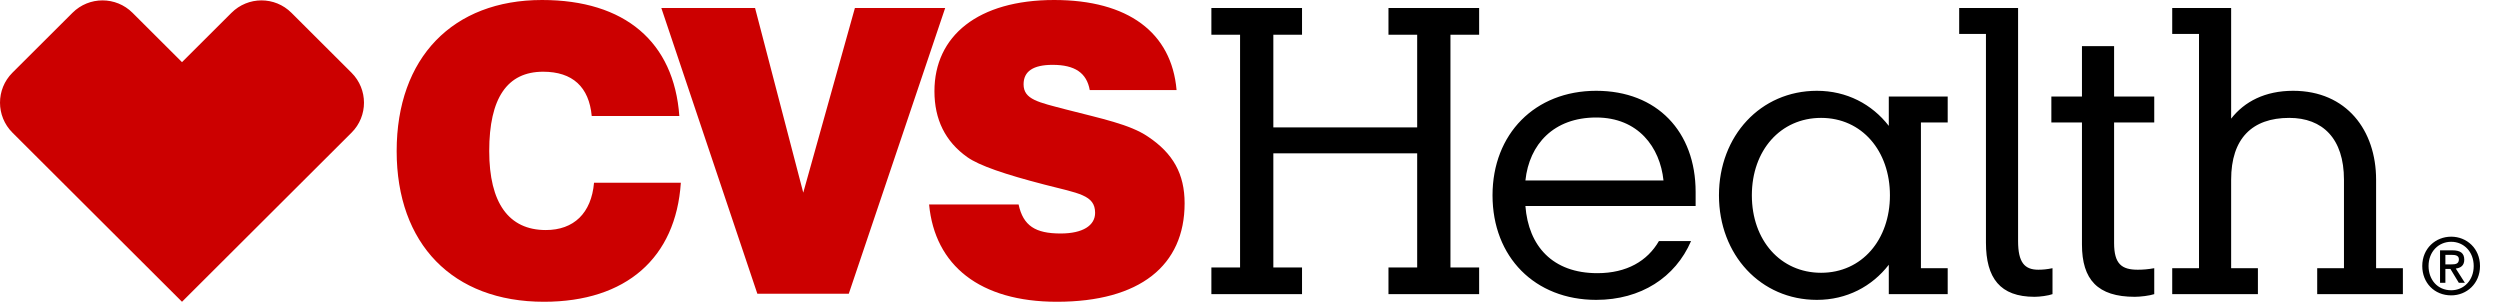 <svg width="116" height="14" viewBox="0 0 116 14" fill="none" xmlns="http://www.w3.org/2000/svg">
<path fill-rule="evenodd" clip-rule="evenodd" d="M94.402 13.772C94.651 13.772 95.041 13.719 95.236 13.648V12.444C94.988 12.497 94.775 12.515 94.579 12.515C93.941 12.515 93.639 12.179 93.639 11.187V0.372H90.906V1.576H92.148V11.258C92.148 12.905 92.805 13.772 94.402 13.772ZM98.094 11.276V5.682H99.957V4.479H98.094V2.142H96.603V4.479H95.183V5.682H96.603V11.347C96.603 12.975 97.331 13.772 99.052 13.772C99.318 13.772 99.744 13.719 99.957 13.648V12.444C99.673 12.497 99.425 12.515 99.194 12.515C98.448 12.515 98.094 12.25 98.094 11.276ZM74.063 5.452C76.015 5.452 77.026 6.833 77.186 8.373H70.779C70.957 6.691 72.093 5.452 74.063 5.452ZM81.286 9.063C81.286 6.975 82.617 5.47 84.499 5.47C86.398 5.47 87.693 7.01 87.693 9.063C87.693 11.117 86.398 12.657 84.499 12.657C82.617 12.657 81.286 11.152 81.286 9.063ZM104.767 12.444H103.525V8.337C103.525 6.426 104.501 5.47 106.222 5.47C107.766 5.47 108.76 6.426 108.76 8.337V12.444H107.518V13.648H111.494V12.444H110.251V8.337C110.251 6.054 108.885 4.213 106.4 4.213C105.104 4.213 104.146 4.709 103.525 5.505V0.372H100.791V1.576H102.034V12.444H100.791V13.648H104.767V12.444ZM59.083 5.912V1.611H60.414V0.372H56.208V1.611H57.539V12.409H56.208V13.648H60.414V12.409H59.083V7.116H65.757V12.409H64.425V13.648H68.632V12.409H67.301V1.611H68.632V0.372H64.425V1.611H65.757V5.912H59.083ZM78.464 11.187H76.973C76.441 12.108 75.483 12.675 74.116 12.675C72.039 12.675 70.921 11.417 70.779 9.559H78.677V8.904C78.677 6.107 76.885 4.213 74.063 4.213C71.223 4.213 69.253 6.213 69.253 9.063C69.253 11.931 71.223 13.914 74.063 13.914C76.139 13.914 77.737 12.869 78.464 11.187ZM87.64 13.648H90.373V12.444H89.131V5.682H90.373V4.479H87.64V5.841C86.859 4.833 85.688 4.213 84.303 4.213C81.694 4.213 79.76 6.302 79.76 9.063C79.76 11.824 81.694 13.914 84.303 13.914C85.688 13.914 86.859 13.294 87.64 12.285V13.648Z" fill="black"/>
<path fill-rule="evenodd" clip-rule="evenodd" d="M4.756 0.018C4.252 0.018 3.748 0.21 3.363 0.595L0.575 3.375C-0.192 4.141 -0.192 5.387 0.578 6.155L8.445 14.002L16.312 6.155C17.082 5.388 17.081 4.143 16.311 3.375L13.525 0.596C13.14 0.211 12.637 0.018 12.133 0.018C11.628 0.018 11.122 0.212 10.736 0.599L8.445 2.884L6.151 0.596C5.767 0.211 5.261 0.018 4.756 0.018ZM30.686 0.372H35.035L37.271 8.939L39.667 0.372H43.856L39.383 13.63H35.141L30.686 0.372ZM31.591 8.479C31.361 11.966 29.054 14.002 25.238 14.002C20.996 14.002 18.405 11.311 18.405 7.01C18.405 2.673 21.014 0 25.149 0C29 0 31.272 1.947 31.521 5.381H27.456C27.332 4.036 26.569 3.328 25.202 3.328C23.534 3.328 22.7 4.549 22.7 7.01C22.7 9.417 23.605 10.674 25.326 10.674C26.622 10.674 27.439 9.895 27.563 8.479H31.591ZM47.263 9.488C47.476 10.479 48.044 10.834 49.215 10.834C50.245 10.834 50.813 10.461 50.813 9.877C50.813 9.045 50.05 8.975 48.47 8.567C46.624 8.09 45.435 7.682 44.885 7.293C43.856 6.567 43.358 5.541 43.358 4.231C43.358 1.664 45.382 0 48.914 0C52.339 0 54.362 1.505 54.593 4.178H50.564C50.422 3.381 49.872 3.009 48.843 3.009C47.938 3.009 47.494 3.31 47.494 3.912C47.494 4.62 48.186 4.744 49.464 5.08C51.114 5.505 52.428 5.771 53.262 6.337C54.433 7.116 54.966 8.072 54.966 9.435C54.966 12.32 52.889 14.002 49.038 14.002C45.471 14.002 43.376 12.32 43.11 9.488H47.263Z" fill="#CC0000"/>
<path fill-rule="evenodd" clip-rule="evenodd" d="M113.743 12.267C113.929 12.267 114.093 12.249 114.093 12.03C114.093 11.848 113.915 11.826 113.765 11.826H113.466V12.267H113.743ZM113.466 13.123H113.218V11.615H113.791C114.156 11.615 114.342 11.743 114.342 12.049C114.342 12.322 114.174 12.434 113.948 12.46L114.371 13.123H114.09L113.699 12.478H113.466V13.123ZM113.736 11.219C113.145 11.219 112.685 11.681 112.685 12.343C112.685 12.963 113.086 13.468 113.736 13.468C114.32 13.468 114.78 13.01 114.78 12.343C114.78 11.681 114.32 11.219 113.736 11.219ZM113.736 13.705C112.951 13.705 112.393 13.119 112.393 12.343C112.393 11.524 113.013 10.982 113.736 10.982C114.451 10.982 115.072 11.524 115.072 12.343C115.072 13.163 114.451 13.705 113.736 13.705Z" fill="black"/>
</svg>
